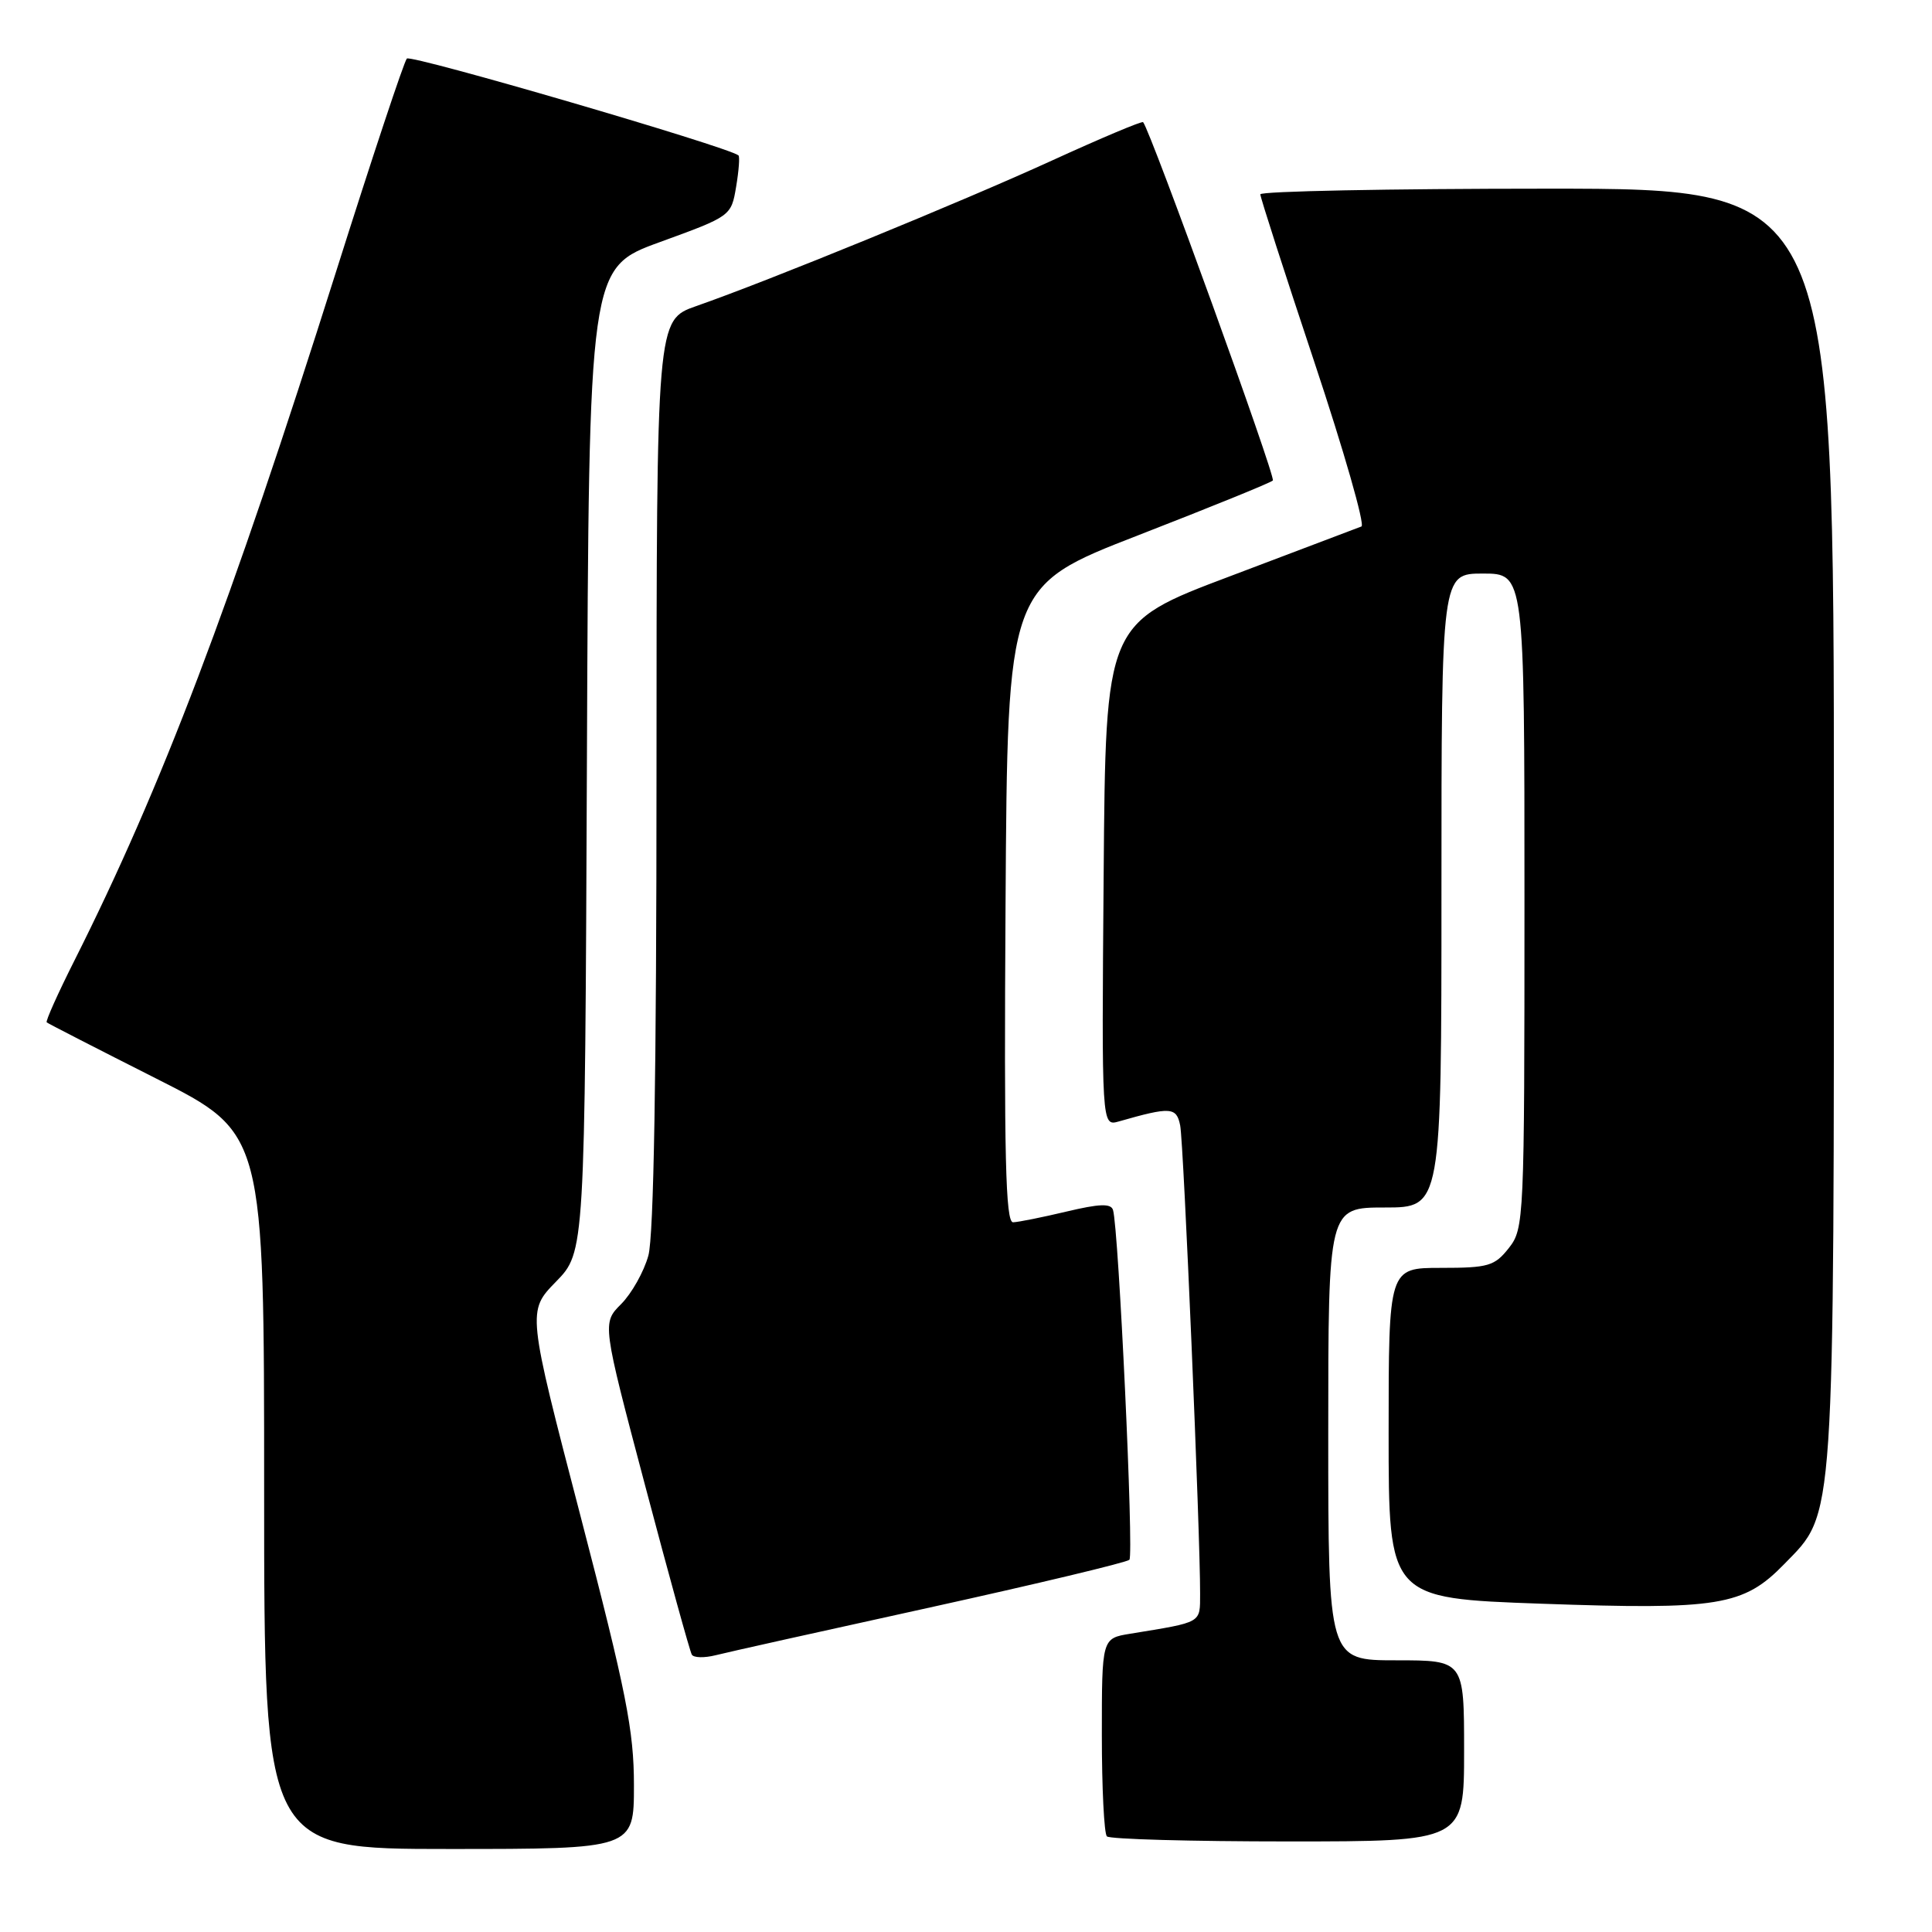 <?xml version="1.0" encoding="UTF-8" standalone="no"?>
<!DOCTYPE svg PUBLIC "-//W3C//DTD SVG 1.1//EN" "http://www.w3.org/Graphics/SVG/1.1/DTD/svg11.dtd" >
<svg xmlns="http://www.w3.org/2000/svg" xmlns:xlink="http://www.w3.org/1999/xlink" version="1.1" viewBox="0 0 256 256">
 <g >
 <path fill="currentColor"
d=" M 84.00 236.55 C 84.00 229.32 82.99 224.22 76.93 200.92 C 69.85 173.74 69.85 173.74 73.68 169.82 C 77.50 165.90 77.50 165.90 77.77 100.70 C 78.04 35.49 78.04 35.49 87.46 32.07 C 96.85 28.65 96.89 28.63 97.54 24.75 C 97.90 22.61 98.04 20.74 97.85 20.59 C 96.38 19.43 54.44 7.18 53.91 7.76 C 53.53 8.17 49.31 20.88 44.53 36.00 C 30.52 80.31 21.40 104.33 9.87 127.26 C 7.67 131.63 6.01 135.33 6.19 135.47 C 6.36 135.62 12.91 138.98 20.75 142.94 C 35.00 150.14 35.00 150.14 35.00 197.57 C 35.00 245.00 35.00 245.00 59.50 245.00 C 84.00 245.00 84.00 245.00 84.00 236.55 Z  M 194.00 232.00 C 194.00 220.00 194.00 220.00 185.00 220.00 C 176.00 220.00 176.00 220.00 176.00 190.00 C 176.00 160.00 176.00 160.00 183.50 160.00 C 191.00 160.00 191.00 160.00 191.00 118.00 C 191.00 76.00 191.00 76.00 196.50 76.00 C 202.00 76.00 202.00 76.00 202.00 119.37 C 202.00 161.72 201.95 162.79 199.93 165.37 C 198.04 167.76 197.22 168.00 190.93 168.00 C 184.00 168.00 184.00 168.00 184.00 189.89 C 184.00 211.78 184.00 211.78 204.25 212.50 C 227.74 213.33 231.02 212.80 236.43 207.24 C 243.19 200.29 243.00 203.09 243.00 109.32 C 243.00 25.00 243.00 25.00 205.00 25.00 C 184.10 25.00 167.00 25.34 167.00 25.75 C 167.00 26.16 170.22 36.15 174.15 47.95 C 178.08 59.75 180.89 69.56 180.40 69.76 C 179.90 69.96 172.07 72.92 163.00 76.35 C 146.50 82.57 146.50 82.57 146.24 115.91 C 145.97 149.24 145.97 149.24 148.24 148.60 C 155.13 146.63 155.89 146.68 156.38 149.13 C 156.84 151.39 159.05 203.50 159.02 211.17 C 159.00 215.13 159.40 214.90 149.75 216.48 C 146.00 217.09 146.00 217.09 146.00 229.88 C 146.00 236.91 146.30 242.97 146.67 243.33 C 147.03 243.70 157.83 244.00 170.67 244.00 C 194.00 244.00 194.00 244.00 194.00 232.00 Z  M 123.26 212.99 C 137.42 209.87 149.30 207.03 149.65 206.68 C 150.26 206.08 148.23 162.77 147.48 160.33 C 147.21 159.44 145.68 159.50 141.31 160.54 C 138.11 161.30 134.93 161.94 134.24 161.96 C 133.24 161.99 133.03 153.24 133.24 119.83 C 133.50 77.65 133.50 77.65 150.81 70.93 C 160.33 67.23 168.36 63.97 168.66 63.67 C 169.08 63.25 152.48 17.40 151.47 16.19 C 151.32 16.01 145.87 18.31 139.35 21.29 C 127.34 26.78 101.85 37.21 92.25 40.56 C 87.00 42.40 87.00 42.40 86.99 102.45 C 86.99 142.25 86.63 163.81 85.91 166.38 C 85.32 168.51 83.70 171.39 82.31 172.79 C 79.78 175.32 79.78 175.32 85.50 196.91 C 88.64 208.78 91.42 218.84 91.67 219.25 C 91.92 219.67 93.33 219.70 94.81 219.33 C 96.29 218.95 109.09 216.10 123.26 212.99 Z "/>
</g>
</svg>